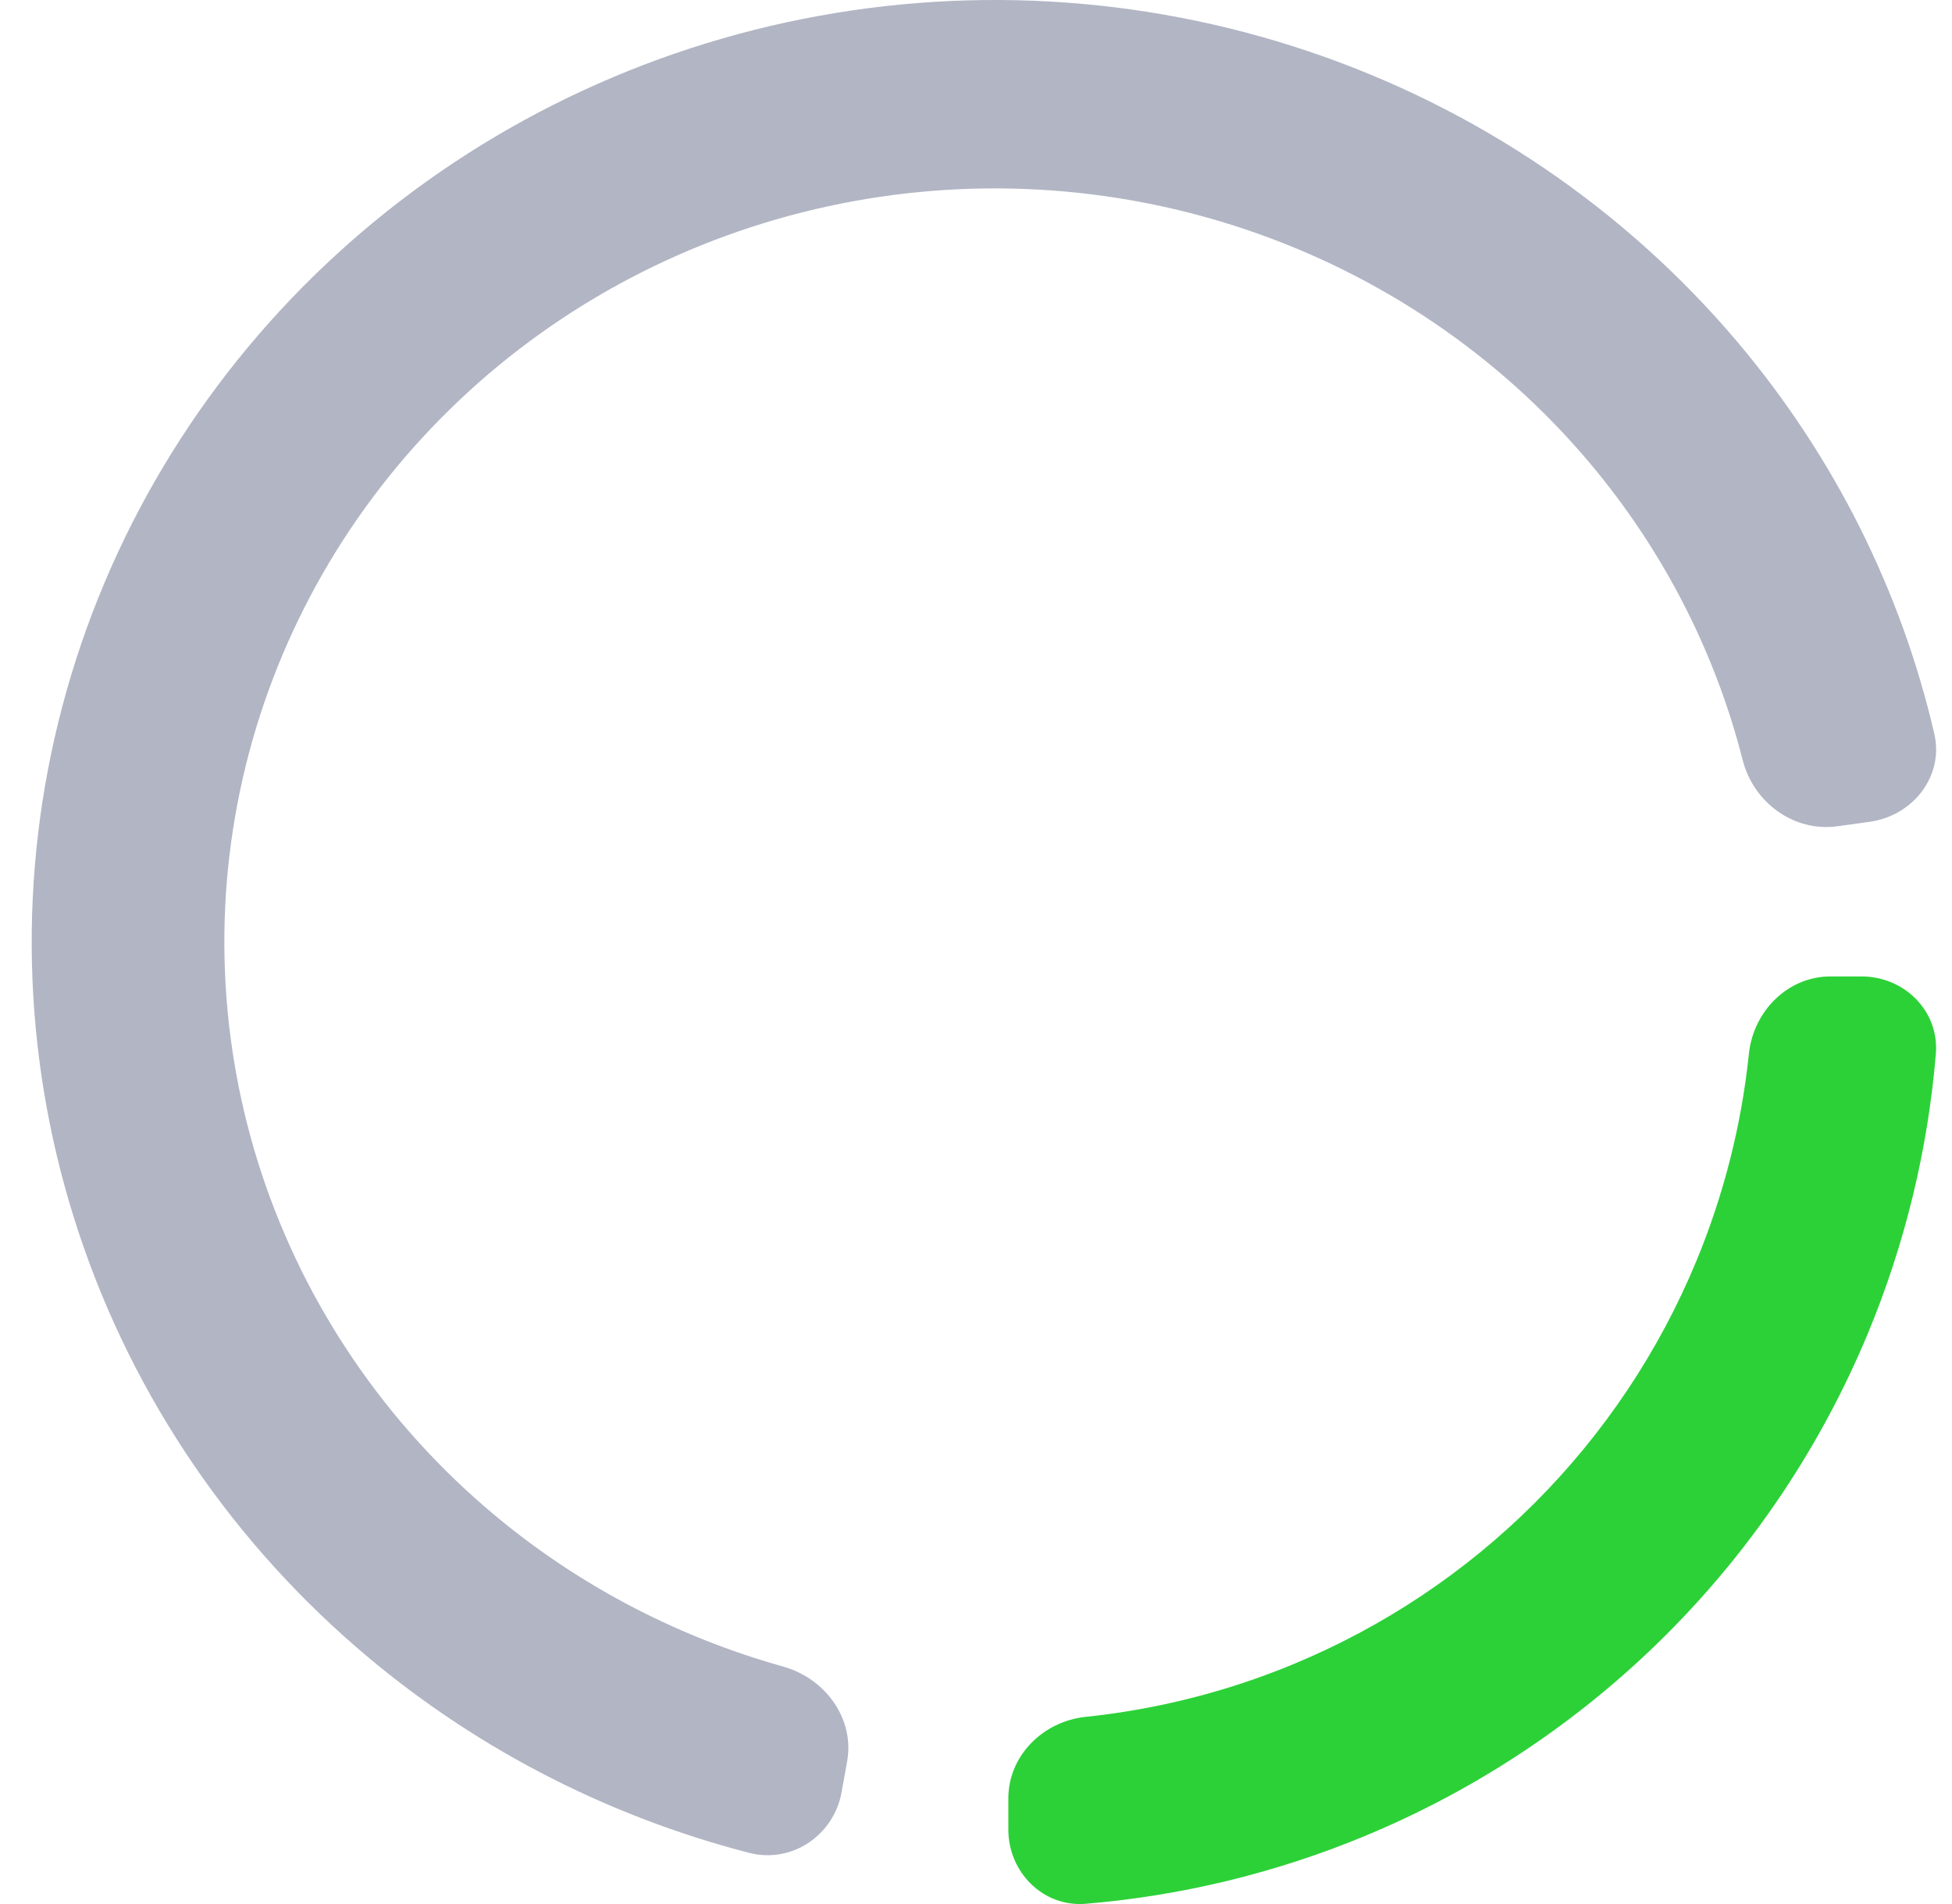 <svg width="41" height="40" viewBox="0 0 41 40" fill="none" xmlns="http://www.w3.org/2000/svg">
    <path fill-rule="evenodd" clip-rule="evenodd"
          d="M39.1 20.513C39.999 20.513 40.736 21.243 40.661 22.14C40.493 24.15 40.015 26.125 39.241 27.994C38.258 30.366 36.818 32.521 35.003 34.337C33.187 36.152 31.032 37.592 28.66 38.574C26.791 39.349 24.816 39.827 22.806 39.995C21.91 40.07 21.179 39.333 21.179 38.433V37.782C21.179 36.882 21.91 36.161 22.805 36.068C24.301 35.911 25.769 35.54 27.164 34.962C29.062 34.176 30.786 33.024 32.238 31.572C33.69 30.119 34.842 28.395 35.628 26.498C36.206 25.103 36.578 23.635 36.734 22.139C36.828 21.244 37.548 20.513 38.448 20.513H39.1Z"
          fill="#2CD138"/>
    <path fill-rule="evenodd" clip-rule="evenodd"
          d="M39.262 17.266C40.184 17.139 40.834 16.303 40.628 15.415C39.931 12.408 38.523 9.594 36.509 7.203C34.136 4.387 31.013 2.267 27.485 1.079C23.957 -0.11 20.162 -0.321 16.52 0.469C12.877 1.259 9.528 3.018 6.844 5.553C4.16 8.088 2.245 11.3 1.311 14.833C0.376 18.367 0.459 22.084 1.55 25.574C2.64 29.064 4.696 32.192 7.491 34.61C9.863 36.663 12.689 38.138 15.736 38.925C16.637 39.157 17.514 38.551 17.676 37.654L17.793 37.005C17.954 36.108 17.339 35.261 16.444 35.01C14.13 34.362 11.985 33.215 10.172 31.646C7.937 29.711 6.292 27.209 5.419 24.417C4.547 21.625 4.48 18.651 5.228 15.825C5.976 12.998 7.508 10.429 9.655 8.401C11.802 6.372 14.481 4.965 17.395 4.333C20.309 3.701 23.345 3.87 26.167 4.821C28.99 5.772 31.488 7.467 33.386 9.72C34.926 11.548 36.023 13.684 36.604 15.969C36.828 16.853 37.672 17.485 38.594 17.358L39.262 17.266Z"
          fill="#B1B5C4"/>
</svg>
